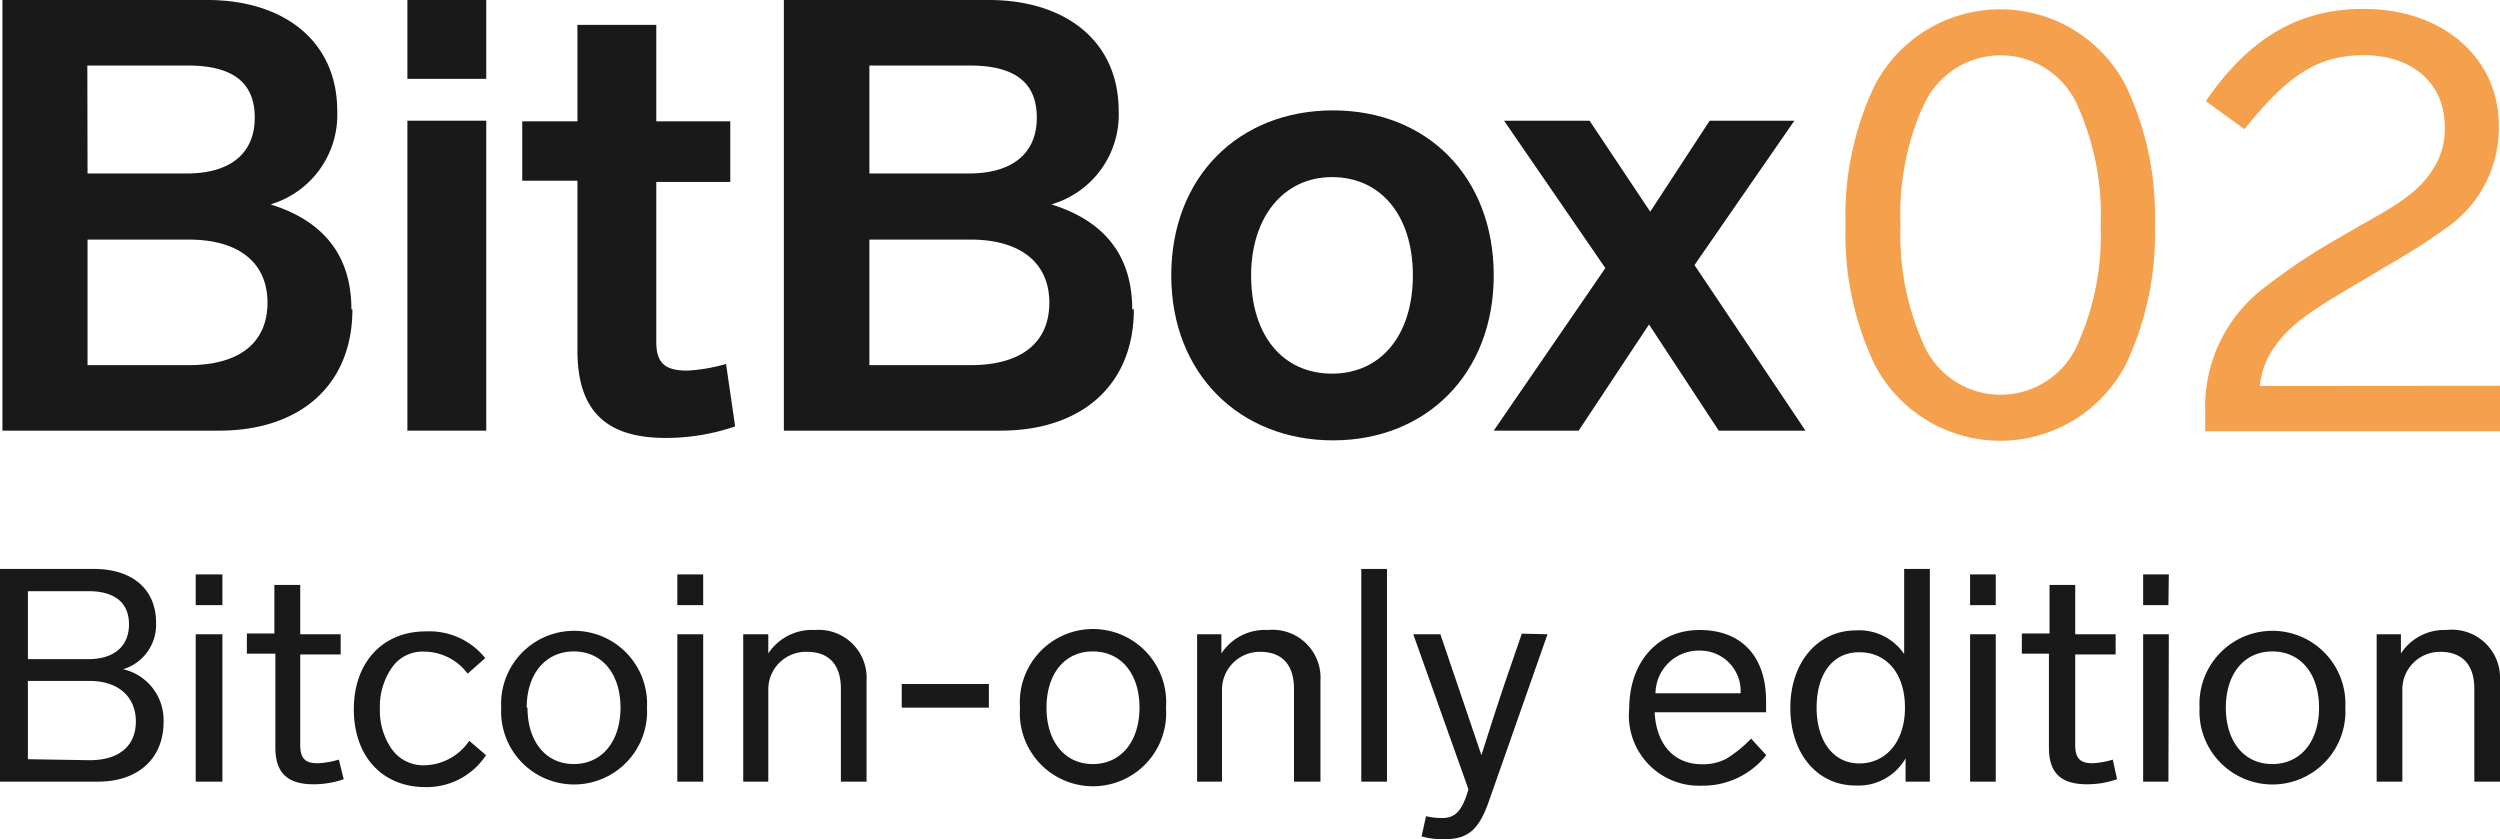 <svg xmlns="http://www.w3.org/2000/svg" viewBox="0 0 123.65 41.51"><defs><style>.cls-1{fill:#f5a04c;}.cls-2{fill:#191919;}</style></defs><title>Element 248</title><g id="Ebene_2" data-name="Ebene 2"><g id="Ebene_3" data-name="Ebene 3"><path class="cls-1" d="M105.14,4.23a15,15,0,0,1,1.44,6.9,15,15,0,0,1-1.44,6.9,7,7,0,0,1-12.42,0,15,15,0,0,1-1.44-6.9,15,15,0,0,1,1.44-6.9,7,7,0,0,1,12.42,0ZM95.06,5.37A13.15,13.15,0,0,0,94,11.13a13.15,13.15,0,0,0,1.08,5.76,4.16,4.16,0,0,0,7.74,0,13.15,13.15,0,0,0,1.08-5.76,13.15,13.15,0,0,0-1.08-5.76,4.16,4.16,0,0,0-7.74,0Z"/><path class="cls-1" d="M123.65,19.08v2.25H109.07v-1a7.39,7.39,0,0,1,2.79-6,30.59,30.59,0,0,1,3.33-2.28l1.5-.87c2-1.11,3-1.74,3.69-2.88a3.66,3.66,0,0,0,.54-2c0-2.28-1.71-3.57-4-3.57s-3.78,1-5.91,3.66L109.1,5c2.07-3,4.47-4.56,7.8-4.56,4,0,6.69,2.49,6.69,5.76a6,6,0,0,1-2.49,5,32.35,32.35,0,0,1-2.94,1.89l-1.41.84-.57.33c-2,1.2-2.94,1.83-3.69,2.91a4,4,0,0,0-.72,1.92Z"/><path class="cls-2" d="M9.33,18.06c2.55,0,3.9-1.14,3.9-3.09s-1.38-3.12-3.9-3.12h-5v6.21Zm-5-9.48H9.24c2.16,0,3.36-1,3.36-2.76S11.49,3.24,9.27,3.24H4.32ZM17.43,15.3c0,3.72-2.55,6-6.6,6H.12V0H10.26C14,0,16.68,2,16.68,5.49a4.62,4.62,0,0,1-3.3,4.62c2.61.81,4,2.52,4,5.19"/><rect class="cls-2" x="20.15" width="3.9" height="3.9"/><rect class="cls-2" x="20.15" y="5.97" width="3.9" height="15.33"/><path class="cls-2" d="M36.36,21.09a10.53,10.53,0,0,1-3.45.57c-3,0-4.35-1.41-4.35-4.32V8.94H25.83V6h2.73V1.23h3.9V6h3.66v3H32.46v7.92c0,1.05.45,1.41,1.53,1.41A8.37,8.37,0,0,0,35.91,18Z"/><path class="cls-2" d="M48,18.06c2.55,0,3.9-1.14,3.9-3.09S50.5,11.85,48,11.85H43v6.21ZM43,8.58h4.92c2.16,0,3.36-1,3.36-2.76s-1.11-2.58-3.33-2.58H43ZM56.08,15.3c0,3.72-2.55,6-6.6,6H38.77V0H48.91c3.75,0,6.42,2,6.42,5.49A4.62,4.62,0,0,1,52,10.11c2.61.81,4,2.52,4,5.19"/><path class="cls-2" d="M61.88,13.62c0,3,1.59,4.86,4,4.86s4-1.89,4-4.86-1.59-4.86-4-4.86-4,2-4,4.86m12,0c0,4.86-3.33,8.16-7.95,8.16s-8-3.3-8-8.16,3.33-8.16,8-8.16,7.95,3.3,7.95,8.16"/><polygon class="cls-2" points="85.01 21.3 81.56 16.05 78.08 21.3 73.88 21.3 79.4 13.26 74.39 5.97 78.62 5.97 81.62 10.47 84.56 5.97 88.75 5.97 83.81 13.11 89.3 21.3 85.01 21.3"/><path class="cls-2" d="M8.09,35.71c0,1.82-1.28,2.95-3.23,2.95H0V28.14H4.65c1.84,0,3.07.95,3.07,2.67A2.3,2.3,0,0,1,6.09,33.1,2.58,2.58,0,0,1,8.09,35.71ZM1.38,32.6h3c1.26,0,2-.64,2-1.72s-.72-1.64-2-1.64h-3Zm3.05,5c1.49,0,2.29-.73,2.29-1.92s-.84-2-2.28-2H1.38v3.87Z"/><path class="cls-2" d="M11,29.93H9.68V28.41H11Zm0,8.73H9.68V31.37H11Z"/><path class="cls-2" d="M17,38.54a4.54,4.54,0,0,1-1.5.25c-1.34,0-1.88-.62-1.88-1.82V32.33H12.21v-1h1.36V28.93h1.28v2.44h2v1h-2v4.49c0,.65.25.89.85.89a4.16,4.16,0,0,0,1.06-.18Z"/><path class="cls-2" d="M23.13,33.32A2.7,2.7,0,0,0,21,32.23a1.84,1.84,0,0,0-1.63.81,3.37,3.37,0,0,0-.58,2,3.32,3.32,0,0,0,.58,2,1.91,1.91,0,0,0,1.66.81,2.75,2.75,0,0,0,2.18-1.21l.83.71a3.51,3.51,0,0,1-3,1.58c-2.13,0-3.54-1.52-3.54-3.85s1.44-3.85,3.54-3.85A3.54,3.54,0,0,1,24,32.55Z"/><path class="cls-2" d="M32,35a3.61,3.61,0,1,1-7.21,0A3.61,3.61,0,1,1,32,35Zm-5.91,0c0,1.66.89,2.79,2.29,2.79s2.31-1.13,2.31-2.79-.9-2.78-2.31-2.78S26.05,33.35,26.05,35Z"/><path class="cls-2" d="M34.78,29.93H33.5V28.41h1.28Zm0,8.73H33.5V31.37h1.28Z"/><path class="cls-2" d="M42.86,33.66v5H41.59v-4.6c0-1.18-.59-1.82-1.67-1.82A1.86,1.86,0,0,0,38,34.14v4.52H36.76V31.37H38v.95a2.58,2.58,0,0,1,2.3-1.16A2.37,2.37,0,0,1,42.86,33.66Z"/><path class="cls-2" d="M48.91,35H44.6V33.83h4.31Z"/><path class="cls-2" d="M57.67,35a3.62,3.62,0,1,1-7.22,0,3.62,3.62,0,1,1,7.22,0Zm-5.91,0c0,1.66.89,2.79,2.29,2.79s2.31-1.13,2.31-2.79-.9-2.78-2.31-2.78S51.76,33.35,51.76,35Z"/><path class="cls-2" d="M65.31,33.66v5H64v-4.6c0-1.18-.59-1.82-1.67-1.82a1.87,1.87,0,0,0-1.89,1.9v4.52H59.21V31.37h1.2v.95a2.57,2.57,0,0,1,2.3-1.16A2.37,2.37,0,0,1,65.31,33.66Z"/><path class="cls-2" d="M68.6,38.66H67.33V28.14H68.6Z"/><path class="cls-2" d="M76.54,31.37l-2.91,8.29c-.48,1.35-1,1.85-2.2,1.85a4,4,0,0,1-1.12-.14l.22-1a3.61,3.61,0,0,0,.79.09c.59,0,.93-.27,1.23-1.16l.08-.26L69.9,31.37h1.34l.82,2.41,1,2.95.21.62.32-1c.18-.57.46-1.44.86-2.63l.82-2.38Z"/><path class="cls-2" d="M87.36,37.35a4,4,0,0,1-3.18,1.51,3.47,3.47,0,0,1-3.6-3.8c0-2.28,1.38-3.9,3.48-3.9s3.29,1.33,3.29,3.51c0,.19,0,.39,0,.56H81.84c.07,1.49.87,2.57,2.35,2.57a2.49,2.49,0,0,0,1.19-.27,6.1,6.1,0,0,0,1.23-1Zm-5.48-3.06h4.21a2,2,0,0,0-2-2.11A2.14,2.14,0,0,0,81.88,34.29Z"/><path class="cls-2" d="M95.45,28.14V38.66h-1.2V37.51a2.69,2.69,0,0,1-2.49,1.34c-1.86,0-3.21-1.56-3.21-3.84s1.38-3.83,3.24-3.83a2.68,2.68,0,0,1,2.39,1.17V28.14ZM94.22,35c0-1.7-.92-2.74-2.26-2.74s-2.11,1.1-2.11,2.74.82,2.76,2.11,2.76S94.22,36.72,94.22,35Z"/><path class="cls-2" d="M98.71,29.93H97.44V28.41h1.27Zm0,8.73H97.44V31.37h1.27Z"/><path class="cls-2" d="M104.71,38.54a4.48,4.48,0,0,1-1.49.25c-1.35,0-1.88-.62-1.88-1.82V32.33H100v-1h1.37V28.93h1.27v2.44h2v1h-2v4.49c0,.65.25.89.86.89a4.1,4.1,0,0,0,1-.18Z"/><path class="cls-2" d="M107.25,29.93H106V28.41h1.27Zm0,8.73H106V31.37h1.27Z"/><path class="cls-2" d="M116,35a3.61,3.61,0,1,1-7.21,0A3.61,3.61,0,1,1,116,35Zm-5.91,0c0,1.66.89,2.79,2.3,2.79s2.31-1.13,2.31-2.79-.9-2.78-2.31-2.78S110.09,33.35,110.09,35Z"/><path class="cls-2" d="M123.65,33.66v5h-1.27v-4.6c0-1.18-.6-1.82-1.68-1.82a1.86,1.86,0,0,0-1.88,1.9v4.52h-1.27V31.37h1.2v.95A2.56,2.56,0,0,1,121,31.16,2.38,2.38,0,0,1,123.65,33.66Z"/></g></g></svg>